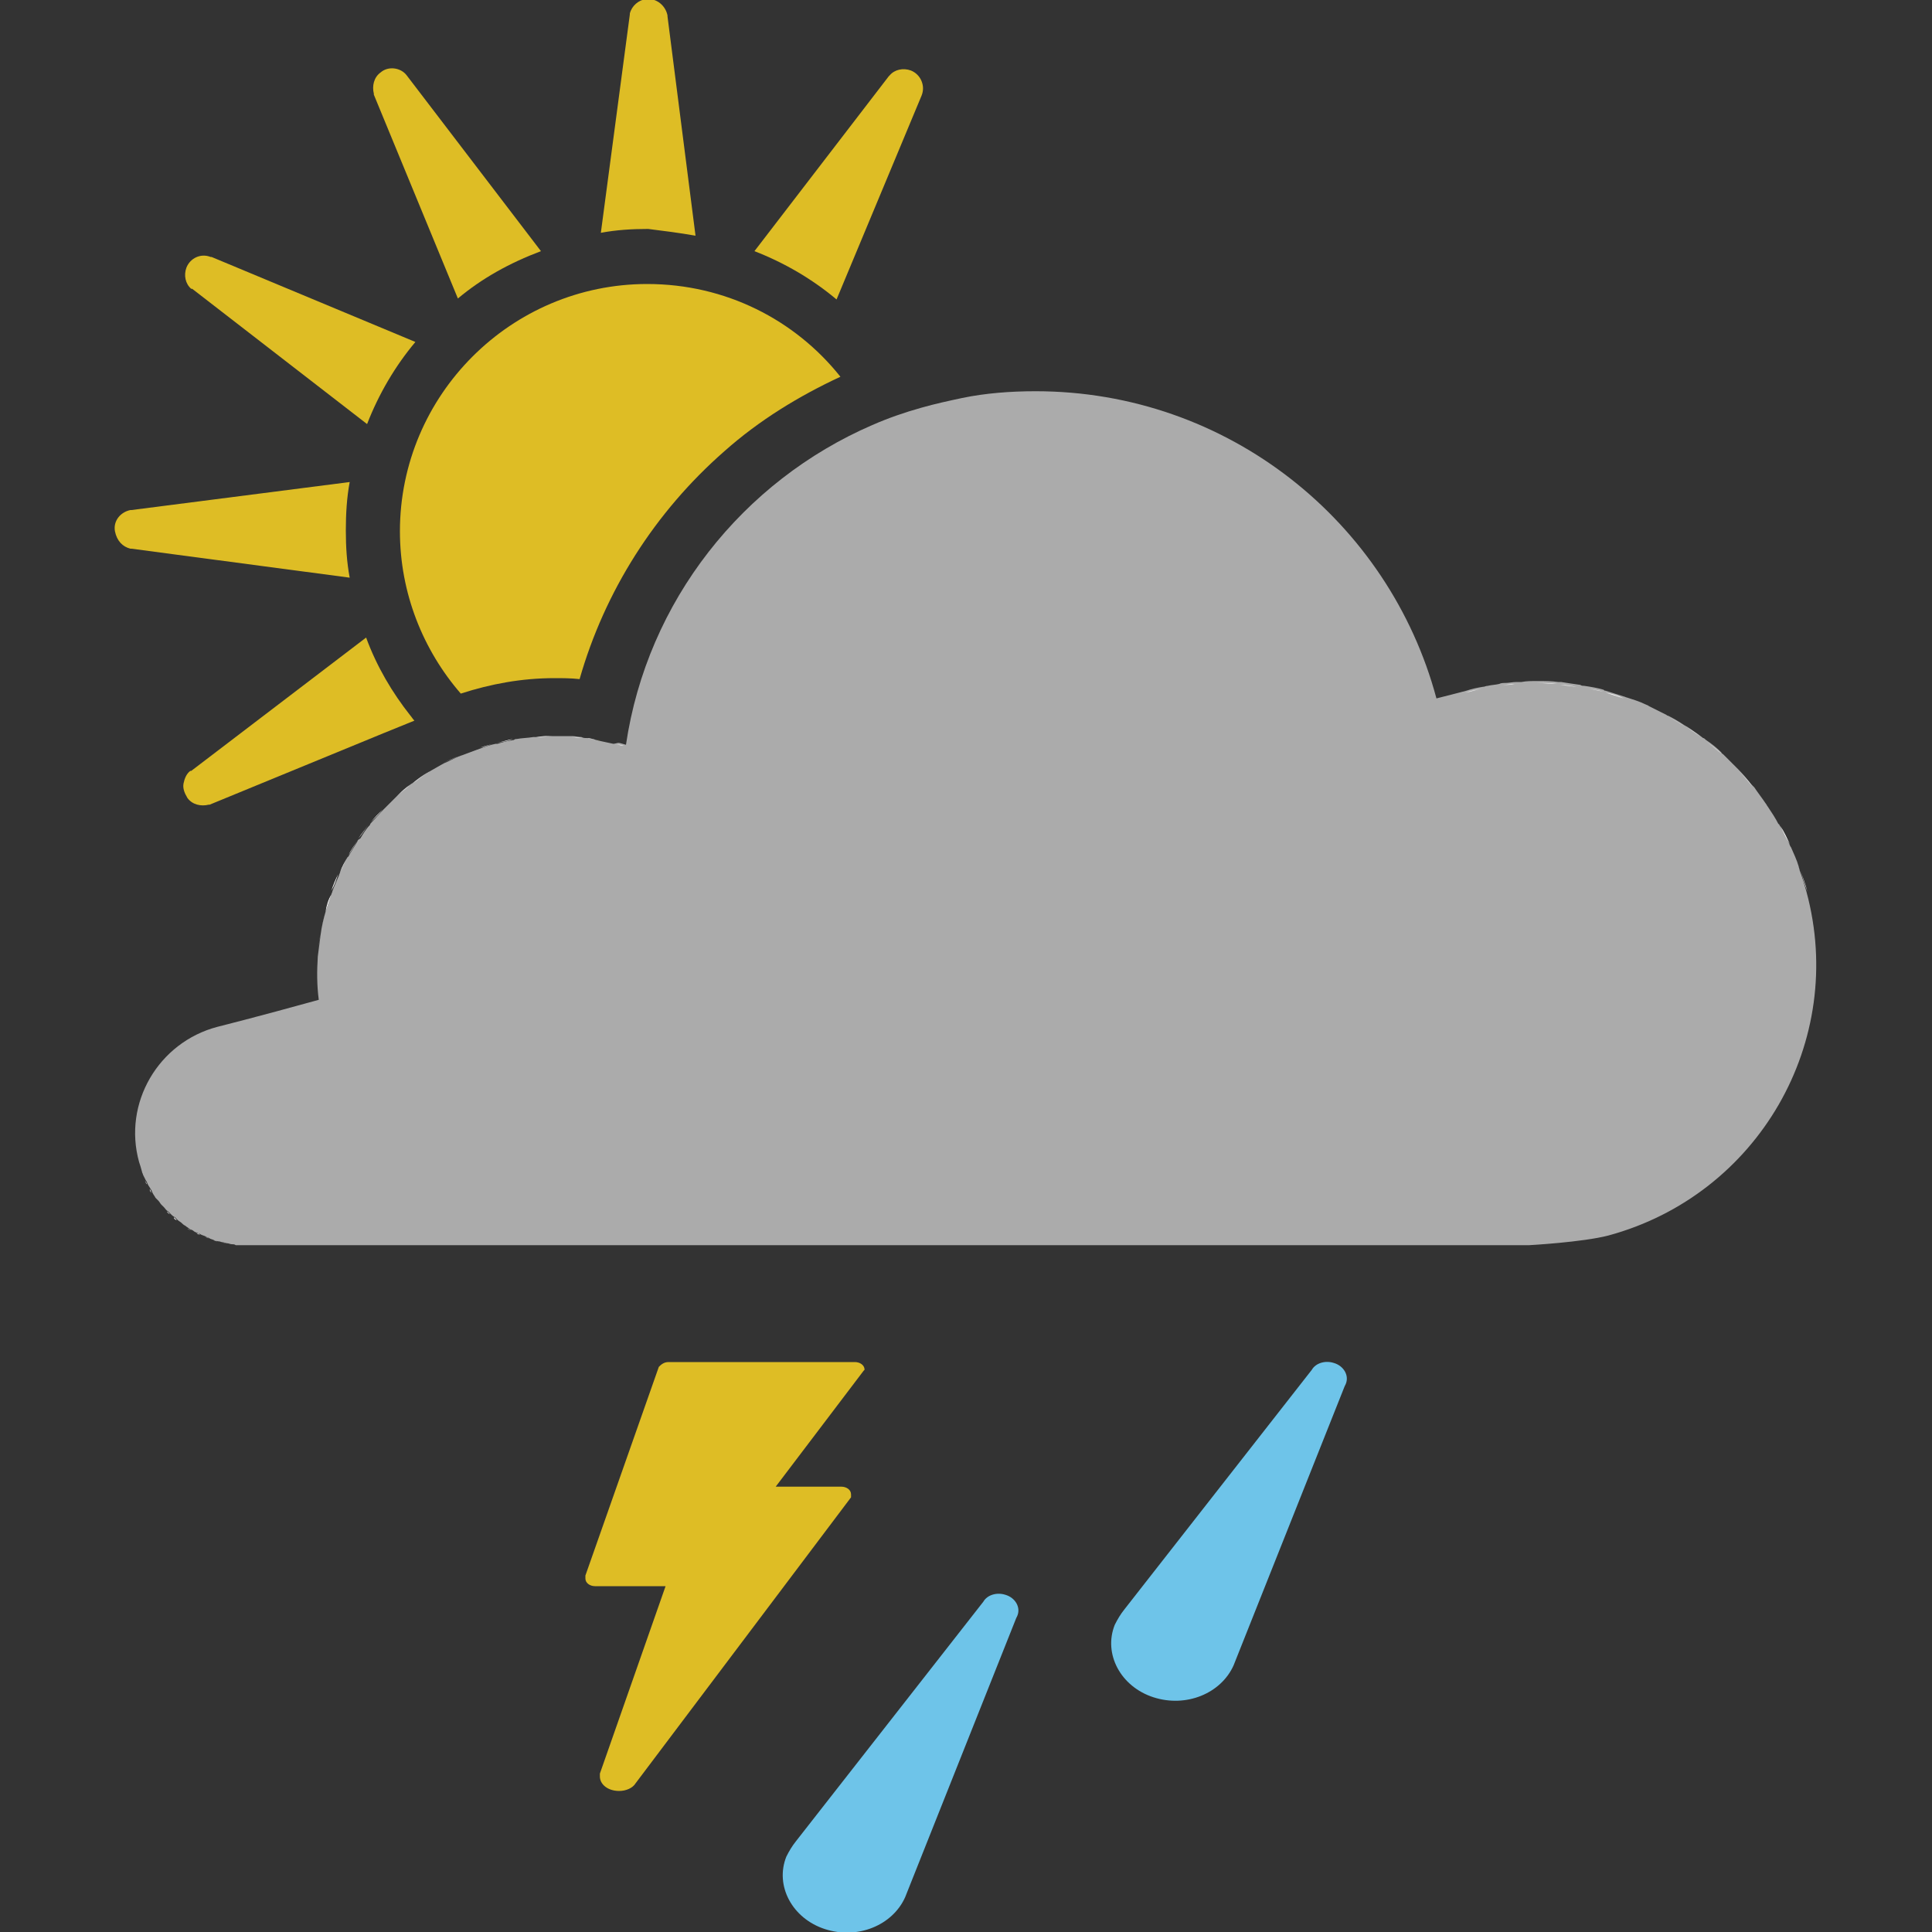 <?xml version="1.0" encoding="utf-8"?>
<svg version="1.1" xmlns="http://www.w3.org/2000/svg" xmlns:xlink="http://www.w3.org/1999/xlink" x="0px" y="0px"
	 viewBox="0 0 200 200" enable-background="new 0 0 200 200" xml:space="preserve">
<rect x="0" y="0" width="200" height="200" fill="#333333" stroke="none"/>
<g id="scattered-t-storms">
	<g>
		<path fill="none" d="M19.5,127.2c-0.1-0.1-0.3-0.2-0.4-0.3C19.2,127,19.3,127.1,19.5,127.2z"/>
		<path fill="none" d="M18.7,126.7c-0.1-0.1-0.3-0.2-0.4-0.3C18.4,126.4,18.5,126.6,18.7,126.7z"/>
		<path fill="none" d="M17.9,126.1c-0.1-0.1-0.3-0.2-0.4-0.3C17.7,125.8,17.8,126,17.9,126.1z"/>
		<path fill="none" d="M16.6,124.7c-0.1-0.1-0.2-0.3-0.3-0.4C16.4,124.4,16.5,124.6,16.6,124.7z"/>
		<path fill="none" d="M16,123.9c-0.1-0.1-0.2-0.3-0.3-0.5C15.8,123.6,15.9,123.8,16,123.9z"/>
		<path fill="none" d="M17.2,125.4c-0.1-0.1-0.2-0.3-0.4-0.4C17,125.2,17.1,125.3,17.2,125.4z"/>
		<path fill="none" d="M22,128.3c-0.2-0.1-0.3-0.1-0.5-0.2C21.7,128.2,21.9,128.3,22,128.3z"/>
		<path fill="none" d="M20.3,127.6c-0.2-0.1-0.3-0.2-0.4-0.2C20,127.5,20.1,127.6,20.3,127.6z"/>
		<path fill="none" d="M42.4,81.3c0.1-0.1,0.2-0.1,0.3-0.2C42.6,81.1,42.5,81.2,42.4,81.3z"/>
		<path fill="none" d="M21.1,128c-0.2-0.1-0.3-0.1-0.5-0.2C20.8,127.9,21,128,21.1,128z"/>
		<path fill="none" d="M38.2,85.4c0.1-0.1,0.2-0.2,0.2-0.3C38.3,85.2,38.3,85.3,38.2,85.4z"/>
		<path fill="none" d="M15.5,123.1c-0.1-0.2-0.2-0.3-0.3-0.5C15.3,122.8,15.4,123,15.5,123.1z"/>
		<path fill="none" d="M37,87.1c0.1-0.1,0.1-0.2,0.2-0.3C37.1,86.9,37,87,37,87.1z"/>
		<path fill="none" d="M40.9,82.5c0.1-0.1,0.1-0.1,0.2-0.2C41,82.4,41,82.5,40.9,82.5z"/>
		<path fill="none" d="M39.6,83.8c0,0,0.1-0.1,0.1-0.1C39.6,83.7,39.6,83.8,39.6,83.8z"/>
		<path fill="none" d="M36,88.6C36,88.6,36,88.6,36,88.6C36,88.6,36,88.6,36,88.6z"/>
		<path fill="none" d="M23.9,128.8c-0.2,0-0.3,0-0.5-0.1C23.6,128.7,23.7,128.7,23.9,128.8z"/>
		<path fill="none" d="M14.7,121.3c-0.1-0.3-0.2-0.6-0.3-1C14.5,120.7,14.6,121,14.7,121.3z"/>
		<path fill="none" d="M15,122.3c-0.1-0.2-0.2-0.4-0.3-0.6C14.9,121.9,15,122.1,15,122.3z"/>
		<path fill="none" d="M34.2,92.5c0-0.1,0.1-0.2,0.1-0.3C34.3,92.3,34.3,92.4,34.2,92.5z"/>
		<path fill="none" d="M35,90.6c0-0.1,0.1-0.2,0.1-0.3C35.1,90.4,35.1,90.5,35,90.6z"/>
		<path fill="none" d="M23,128.6c-0.2,0-0.3-0.1-0.5-0.1C22.6,128.5,22.8,128.6,23,128.6z"/>
		<path fill="none" d="M166,71.6c0.1,0,0.1,0,0.2,0.1C166.1,71.6,166.1,71.6,166,71.6z"/>
		<path fill="none" d="M168.1,72.2c0.1,0,0.2,0.1,0.3,0.1C168.3,72.3,168.2,72.3,168.1,72.2z"/>
		<path fill="none" d="M170.3,73c0.1,0.1,0.3,0.1,0.4,0.2C170.5,73.2,170.4,73.1,170.3,73z"/>
		<path fill="none" d="M163.6,71.1c0.1,0,0.3,0,0.4,0.1C163.8,71.2,163.7,71.1,163.6,71.1z"/>
		<path fill="none" d="M172.5,74.1c0.1,0,0.2,0.1,0.2,0.1C172.7,74.2,172.6,74.1,172.5,74.1z"/>
		<path fill="none" d="M155.1,71c0.2,0,0.4-0.1,0.6-0.1C155.4,71,155.3,71,155.1,71z"/>
		<path fill="none" d="M153.4,71.3c0.2,0,0.3-0.1,0.5-0.1C153.7,71.2,153.5,71.3,153.4,71.3z"/>
		<path fill="none" d="M174.4,75.2c0.1,0,0.1,0.1,0.2,0.1C174.6,75.3,174.5,75.3,174.4,75.2z"/>
		<path fill="none" d="M156.8,70.8c0.2,0,0.3,0,0.5,0C157.2,70.8,157,70.8,156.8,70.8z"/>
		<path fill="none" d="M159,70.7C159,70.7,159,70.7,159,70.7c0,0,0.1,0,0.1,0C159.1,70.7,159,70.7,159,70.7z"/>
		<path fill="none" d="M176.3,76.5c0.1,0.1,0.2,0.2,0.3,0.2C176.6,76.7,176.5,76.6,176.3,76.5z"/>
		<path fill="none" d="M186.2,89.8c0,0.1,0.1,0.2,0.1,0.4C186.3,90,186.3,89.9,186.2,89.8z"/>
		<path fill="none" d="M185.2,87.4c0.1,0.1,0.1,0.2,0.2,0.4C185.4,87.7,185.3,87.5,185.2,87.4z"/>
		<path fill="none" d="M184.2,85.4C184.2,85.4,184.2,85.5,184.2,85.4C184.2,85.5,184.2,85.4,184.2,85.4z"/>
		<path fill="none" d="M25.5,128.9c0.2,0,0.5,0,0.7,0c-0.3,0-0.6,0-0.9,0C25.4,128.9,25.4,128.9,25.5,128.9z"/>
		<path fill="none" d="M178.2,78.1c0.1,0.1,0.2,0.1,0.2,0.2C178.4,78.2,178.3,78.1,178.2,78.1z"/>
		<path fill="none" d="M182.9,83.3c0.1,0.1,0.1,0.2,0.2,0.3C183,83.5,183,83.4,182.9,83.3z"/>
		<path fill="none" d="M24.9,128.9c-0.2,0-0.3,0-0.5,0C24.5,128.8,24.7,128.8,24.9,128.9z"/>
		<path fill="none" d="M179.9,79.7c0,0,0.1,0.1,0.1,0.1C180,79.7,180,79.7,179.9,79.7z"/>
		<path fill="none" d="M181.4,81.4c0.1,0.1,0.2,0.2,0.3,0.3C181.6,81.6,181.5,81.5,181.4,81.4z"/>
		<path fill="none" d="M161.2,70.8c0.1,0,0.2,0,0.3,0C161.4,70.8,161.3,70.8,161.2,70.8z"/>
		<path fill="none" d="M47.5,78.3c0.1,0,0.2-0.1,0.3-0.1C47.7,78.2,47.6,78.2,47.5,78.3z"/>
		<path fill="none" d="M45.7,79.1c0.1,0,0.1-0.1,0.2-0.1C45.9,79.1,45.8,79.1,45.7,79.1z"/>
		<path fill="none" d="M51.3,77c0.1,0,0.1,0,0.2,0C51.4,76.9,51.3,76.9,51.3,77z"/>
		<path fill="none" d="M53.2,76.6C53.2,76.6,53.2,76.6,53.2,76.6C53.2,76.6,53.2,76.6,53.2,76.6C53.2,76.6,53.2,76.6,53.2,76.6z"/>
		<path fill="none" d="M49.4,77.5c0.1,0,0.2-0.1,0.3-0.1C49.6,77.5,49.5,77.5,49.4,77.5z"/>
		<path fill="none" d="M44.1,80.1c0.1,0,0.1-0.1,0.2-0.1C44.2,80,44.2,80,44.1,80.1z"/>
		<path fill="#DDC72D" d="M61.7,76.6c0.1,0,0.3,0,0.4,0.1C61.9,76.6,61.8,76.6,61.7,76.6z"/>
		<path fill="#DDC72D" d="M57.4,76.2C57.3,76.2,57.3,76.2,57.4,76.2C57.3,76.2,57.3,76.2,57.4,76.2C57.4,76.2,57.4,76.2,57.4,76.2z"
			/>
		<path fill="#DDC72D" d="M58.8,76.2c0.1,0,0.3,0,0.4,0C59,76.2,58.9,76.2,58.8,76.2z"/>
		<path fill="#DEBD25" d="M60,70.3c2.6-9.1,7.8-17.3,15-23.6c3.6-3.2,7.7-5.7,12-7.7c-4.7-5.9-11.9-9.6-20-9.6
			c-14.1,0-25.6,11.5-25.6,25.6c0,6.4,2.4,12.3,6.3,16.8c3.1-1,6.3-1.6,9.7-1.6C58.2,70.2,59.1,70.2,60,70.3z"/>
		<path fill="#DDC72D" d="M60.2,76.4c0.2,0,0.3,0,0.5,0.1C60.5,76.4,60.3,76.4,60.2,76.4z"/>
		<path fill="#DDC72D" d="M55.2,76.3c0.1,0,0.2,0,0.3,0C55.4,76.3,55.3,76.3,55.2,76.3z"/>
		<path fill="#DDC72D" d="M53.5,76.5c-0.1,0-0.2,0-0.3,0.1c0,0,0,0,0,0C53.3,76.5,53.4,76.5,53.5,76.5z"/>
		<path fill="#DEBD25" d="M38.7,9.8l8.7,21.1c2.5-2.1,5.4-3.7,8.6-4.9L42.1,7.8c0,0,0,0,0,0c-0.6-0.8-1.9-1-2.7-0.3
			c-0.7,0.5-0.9,1.4-0.7,2.2C38.7,9.7,38.7,9.7,38.7,9.8z"/>
		<path fill="#DEBD25" d="M72,24.4L69.1,1.7c0,0,0,0,0-0.1c-0.2-1-1.1-1.8-2.2-1.7c-0.8,0.1-1.5,0.7-1.7,1.5c0,0,0,0.1,0,0.1
			l-3,22.6c1.6-0.3,3.2-0.4,4.9-0.4C68.7,23.9,70.3,24.1,72,24.4z"/>
		<path fill="#DEBD25" d="M13.5,56.8c0,0,0.1,0,0.1,0l22.6,3c-0.3-1.6-0.4-3.2-0.4-4.9c0-1.7,0.1-3.4,0.4-5l-22.6,2.9c0,0,0,0-0.1,0
			c-1,0.2-1.8,1.1-1.6,2.2C12.1,56,12.7,56.6,13.5,56.8z"/>
		<path fill="#DEBD25" d="M95.4,9.9C95.4,9.9,95.4,9.9,95.4,9.9c0.2-0.5,0.2-1,0-1.5c-0.2-0.5-0.6-0.9-1.1-1.1
			c-0.8-0.3-1.7-0.1-2.2,0.5c0,0-0.1,0.1-0.1,0.1L78.1,26c3.1,1.2,6,2.9,8.5,5L95.4,9.9z"/>
		<path fill="#DEBD25" d="M19.9,29.9l18.1,14c1.2-3.1,2.9-6,5-8.5l-21.1-8.8c0,0,0,0-0.1,0c-1-0.4-2.1,0.1-2.5,1.1
			c-0.3,0.8-0.1,1.7,0.5,2.2C19.8,29.9,19.9,29.9,19.9,29.9z"/>
		<path fill="#ABABAB" d="M187,92.3c-0.2-0.7-0.4-1.4-0.7-2.2c0-0.1-0.1-0.3-0.1-0.4c-0.2-0.7-0.5-1.3-0.8-2
			c-0.1-0.1-0.1-0.2-0.2-0.4c-0.3-0.7-0.6-1.3-1-1.9c0,0,0-0.1-0.1-0.1c-0.3-0.6-0.7-1.2-1.1-1.8c-0.1-0.1-0.1-0.2-0.2-0.3
			c-0.4-0.6-0.8-1.1-1.2-1.7c-0.1-0.1-0.2-0.2-0.3-0.3c-0.4-0.5-0.9-1.1-1.4-1.6c0,0-0.1-0.1-0.1-0.1c-0.5-0.5-0.9-0.9-1.4-1.4
			c-0.1-0.1-0.2-0.1-0.2-0.2c-0.5-0.5-1-0.9-1.6-1.3c-0.1-0.1-0.2-0.2-0.3-0.2c-0.5-0.4-1.1-0.8-1.7-1.2c-0.1,0-0.1-0.1-0.2-0.1
			c-0.6-0.4-1.1-0.7-1.7-1c-0.1,0-0.2-0.1-0.2-0.1c-0.6-0.3-1.2-0.6-1.8-0.9c-0.1-0.1-0.2-0.1-0.4-0.2c-0.6-0.3-1.3-0.5-1.9-0.7
			c-0.1,0-0.2-0.1-0.3-0.1c-0.6-0.2-1.3-0.4-1.9-0.6c-0.1,0-0.1,0-0.2-0.1c-0.7-0.2-1.3-0.3-2-0.4c-0.1,0-0.3,0-0.4-0.1
			c-0.7-0.1-1.4-0.2-2-0.3c-0.1,0-0.2,0-0.3,0c-0.7-0.1-1.4-0.1-2.1-0.1c0,0-0.1,0-0.1,0c-0.5,0-1.1,0-1.6,0.1c-0.2,0-0.3,0-0.5,0
			c-0.4,0-0.8,0.1-1.2,0.1c-0.2,0-0.4,0-0.6,0.1c-0.4,0.1-0.8,0.1-1.2,0.2c-0.2,0-0.3,0.1-0.5,0.1c-0.6,0.1-1.1,0.2-1.7,0.4
			c0,0-1.1,0.3-3.1,0.8c-4.9-18.3-21.6-31.8-41.5-31.8c-2.6,0-5.2,0.2-7.6,0.7c-1.4,0.3-2.8,0.6-4.2,1c-1.8,0.5-3.5,1.1-5.1,1.8
			c-13.4,5.8-23.3,18.2-25.5,33.1c-0.4-0.1-0.6-0.2-0.8-0.2C63.6,77,63.5,77,63.5,77c-0.5-0.1-0.9-0.2-1.4-0.3
			c-0.1,0-0.3-0.1-0.4-0.1c-0.3-0.1-0.7-0.1-1-0.2c-0.2,0-0.3,0-0.5-0.1c-0.3,0-0.7-0.1-1-0.1c-0.1,0-0.3,0-0.4,0
			c-0.5,0-0.9,0-1.4,0c0,0-0.1,0-0.1,0c-0.6,0-1.2,0-1.8,0.1c-0.1,0-0.2,0-0.3,0c-0.6,0.1-1.2,0.1-1.7,0.2c-0.1,0-0.2,0-0.3,0.1
			c0,0,0,0,0,0c-0.6,0.1-1.1,0.2-1.7,0.4c-0.1,0-0.1,0-0.2,0c-0.5,0.1-1.1,0.3-1.6,0.5c-0.1,0-0.2,0.1-0.3,0.1
			c-0.5,0.2-1.1,0.4-1.6,0.6c-0.1,0-0.2,0.1-0.3,0.1c-0.5,0.2-1,0.5-1.5,0.7c-0.1,0-0.1,0.1-0.2,0.1c-0.5,0.3-0.9,0.5-1.4,0.8
			c-0.1,0-0.1,0.1-0.2,0.1c-0.5,0.3-0.9,0.6-1.4,1c-0.1,0.1-0.2,0.1-0.3,0.2c-0.5,0.3-0.9,0.7-1.3,1.1c-0.1,0.1-0.1,0.1-0.2,0.2
			c-0.4,0.4-0.8,0.8-1.2,1.2c0,0-0.1,0.1-0.1,0.1c-0.4,0.4-0.8,0.9-1.2,1.3c-0.1,0.1-0.2,0.2-0.2,0.3c-0.4,0.4-0.7,0.9-1,1.4
			C37.1,86.9,37,87,37,87.1c-0.3,0.5-0.6,1-0.9,1.5c0,0,0,0.1-0.1,0.1c-0.3,0.5-0.6,1.1-0.8,1.6c0,0.1-0.1,0.2-0.1,0.3
			c-0.2,0.5-0.5,1.1-0.7,1.7c0,0.1-0.1,0.2-0.1,0.3c-0.2,0.6-0.4,1.2-0.6,1.8c-0.2,0.8-0.4,1.5-0.5,2.3S33,98.2,32.9,99
			c-0.1,1.5-0.1,3,0.1,4.5c-6.5,1.8-10.5,2.8-10.5,2.8c-6.1,1.6-9.8,7.9-8.1,14c0.1,0.3,0.2,0.6,0.3,1c0,0.1,0.1,0.2,0.1,0.3
			c0.1,0.2,0.2,0.4,0.3,0.6c0.1,0.1,0.1,0.2,0.2,0.4c0.1,0.2,0.2,0.3,0.3,0.5c0.1,0.1,0.1,0.2,0.2,0.4c0.1,0.2,0.2,0.3,0.3,0.5
			c0.1,0.1,0.2,0.2,0.3,0.3c0.1,0.1,0.2,0.3,0.3,0.4c0.1,0.1,0.2,0.2,0.3,0.3c0.1,0.1,0.2,0.3,0.4,0.4c0.1,0.1,0.2,0.2,0.3,0.3
			c0.1,0.1,0.2,0.2,0.4,0.3c0.1,0.1,0.2,0.2,0.3,0.3c0.1,0.1,0.3,0.2,0.4,0.3c0.1,0.1,0.2,0.2,0.4,0.3c0.1,0.1,0.3,0.2,0.4,0.3
			c0.1,0.1,0.3,0.1,0.4,0.2c0.1,0.1,0.3,0.2,0.4,0.2c0.1,0.1,0.3,0.1,0.4,0.2c0.2,0.1,0.3,0.1,0.5,0.2c0.1,0.1,0.3,0.1,0.4,0.2
			c0.2,0.1,0.3,0.1,0.5,0.2c0.1,0,0.3,0.1,0.4,0.1c0.2,0,0.3,0.1,0.5,0.1c0.1,0,0.3,0.1,0.4,0.1c0.2,0,0.3,0.1,0.5,0.1
			c0.1,0,0.3,0,0.4,0.1c0.2,0,0.3,0,0.5,0c0.1,0,0.3,0,0.4,0c0.3,0,0.6,0,0.9,0h132.1c0,0,5.5-0.3,8.2-1
			C182,123.7,191.2,107.8,187,92.3z"/>
		<path fill="#DEBD25" d="M42.5,74.1c-1.9-2.4-3.5-5.1-4.6-8.1L19.8,79.8c0,0,0,0-0.1,0c-0.4,0.3-0.6,0.8-0.7,1.3
			c-0.1,0.5,0.1,1,0.4,1.5c0.5,0.7,1.4,0.9,2.2,0.7c0,0,0.1,0,0.1,0l18-7.4l3.2-1.3C42.7,74.4,42.6,74.2,42.5,74.1z"/>
		<path fill="#FFFFFF" d="M181.7,81.7c0.4,0.5,0.8,1.1,1.2,1.7C182.5,82.8,182.1,82.2,181.7,81.7z"/>
		<path fill="#FFFFFF" d="M183.1,83.6c0.4,0.6,0.8,1.2,1.1,1.8C183.9,84.8,183.5,84.2,183.1,83.6z"/>
		<path fill="#FFFFFF" d="M178.5,78.3c0.5,0.4,1,0.9,1.4,1.4C179.5,79.2,179,78.7,178.5,78.3z"/>
		<path fill="#FFFFFF" d="M180,79.8c0.5,0.5,0.9,1,1.4,1.6C181,80.8,180.5,80.3,180,79.8z"/>
		<path fill="#FFFFFF" d="M164,71.2c0.7,0.1,1.4,0.3,2,0.4C165.3,71.4,164.6,71.3,164,71.2z"/>
		<path fill="#FFFFFF" d="M155.6,70.9c0.4,0,0.8-0.1,1.2-0.1C156.4,70.9,156,70.9,155.6,70.9z"/>
		<path fill="#FFFFFF" d="M157.3,70.8c0.6,0,1.1-0.1,1.6-0.1C158.4,70.7,157.9,70.8,157.3,70.8z"/>
		<path fill="#FFFFFF" d="M41.1,82.4c0.4-0.4,0.9-0.7,1.3-1.1C42,81.6,41.5,82,41.1,82.4z"/>
		<path fill="#FFFFFF" d="M151.7,71.7c0.6-0.1,1.1-0.3,1.7-0.4C152.8,71.4,152.3,71.5,151.7,71.7z"/>
		<path fill="#FFFFFF" d="M161.5,70.9c0.7,0.1,1.4,0.1,2,0.3C162.9,71,162.2,70.9,161.5,70.9z"/>
		<path fill="#FFFFFF" d="M153.9,71.2c0.4-0.1,0.8-0.1,1.2-0.2C154.7,71.1,154.3,71.1,153.9,71.2z"/>
		<path fill="#FFFFFF" d="M170.7,73.2c0.6,0.3,1.2,0.6,1.8,0.9C171.9,73.8,171.3,73.5,170.7,73.2z"/>
		<path fill="#FFFFFF" d="M172.7,74.2c0.6,0.3,1.1,0.6,1.7,1C173.9,74.9,173.3,74.5,172.7,74.2z"/>
		<path fill="#FFFFFF" d="M174.7,75.3c0.6,0.4,1.1,0.8,1.7,1.2C175.8,76.1,175.2,75.7,174.7,75.3z"/>
		<path fill="#FFFFFF" d="M184.3,85.5c0.4,0.6,0.7,1.3,1,1.9C184.9,86.8,184.6,86.1,184.3,85.5z"/>
		<path fill="#FFFFFF" d="M176.7,76.8c0.5,0.4,1.1,0.8,1.6,1.3C177.7,77.6,177.2,77.2,176.7,76.8z"/>
		<path fill="#FFFFFF" d="M168.4,72.3c0.6,0.2,1.3,0.5,1.9,0.7C169.7,72.8,169,72.5,168.4,72.3z"/>
		<path fill="#FFFFFF" d="M166.2,71.7c0.6,0.2,1.3,0.4,1.9,0.6C167.5,72,166.8,71.8,166.2,71.7z"/>
		<path fill="#FFFFFF" d="M159.1,70.7c0.7,0,1.4,0,2.1,0.1C160.5,70.8,159.8,70.7,159.1,70.7z"/>
		<path fill="#FFFFFF" d="M33.2,96.7c0.1-0.8,0.3-1.5,0.5-2.3C33.5,95.1,33.3,95.9,33.2,96.7z"/>
		<path fill="#FFFFFF" d="M47.8,78.1c0.5-0.2,1.1-0.4,1.6-0.6C48.9,77.7,48.3,77.9,47.8,78.1z"/>
		<path fill="#FFFFFF" d="M33.7,94.4c0.2-0.6,0.4-1.2,0.6-1.8C34,93.1,33.8,93.7,33.7,94.4z"/>
		<path fill="#FFFFFF" d="M14.8,121.6c0-0.1-0.1-0.2-0.1-0.3C14.7,121.4,14.8,121.5,14.8,121.6z"/>
		<path fill="#FFFFFF" d="M32.9,99c0.1-0.8,0.1-1.5,0.3-2.3C33,97.4,33,98.2,32.9,99z"/>
		<path fill="#FFFFFF" d="M51.4,76.9c0.6-0.1,1.1-0.3,1.7-0.4C52.6,76.7,52,76.8,51.4,76.9z"/>
		<path fill="#FFFFFF" d="M15.7,123.5c-0.1-0.1-0.2-0.2-0.2-0.4C15.6,123.2,15.6,123.4,15.7,123.5z"/>
		<path fill="#FFFFFF" d="M15.2,122.6c-0.1-0.1-0.1-0.2-0.2-0.4C15.1,122.4,15.2,122.5,15.2,122.6z"/>
		<path fill="#FFFFFF" d="M49.7,77.4c0.5-0.2,1.1-0.3,1.6-0.5C50.7,77.1,50.2,77.3,49.7,77.4z"/>
		<path fill="#FFFFFF" d="M39.7,83.7c0.4-0.4,0.8-0.8,1.2-1.2C40.5,82.9,40.1,83.3,39.7,83.7z"/>
		<path fill="#FFFFFF" d="M44.3,80c0.5-0.3,0.9-0.6,1.4-0.8C45.2,79.4,44.8,79.7,44.3,80z"/>
		<path fill="#FFFFFF" d="M16.3,124.3c-0.1-0.1-0.2-0.2-0.3-0.3C16.1,124.1,16.2,124.2,16.3,124.3z"/>
		<path fill="#FFFFFF" d="M38.4,85.1c0.4-0.5,0.8-0.9,1.2-1.3C39.2,84.3,38.8,84.7,38.4,85.1z"/>
		<path fill="#FFFFFF" d="M42.7,81.1c0.5-0.3,0.9-0.7,1.4-1C43.6,80.4,43.2,80.7,42.7,81.1z"/>
		<path fill="#FFFFFF" d="M36.1,88.5c0.3-0.5,0.6-1,0.9-1.5C36.7,87.5,36.3,88,36.1,88.5z"/>
		<path fill="#FFFFFF" d="M45.9,79c0.5-0.3,1-0.5,1.5-0.7C47,78.5,46.4,78.7,45.9,79z"/>
		<path fill="#FFFFFF" d="M35.2,90.3c0.3-0.6,0.5-1.1,0.8-1.6C35.7,89.2,35.4,89.7,35.2,90.3z"/>
		<path fill="#FFFFFF" d="M34.3,92.2c0.2-0.6,0.4-1.1,0.7-1.7C34.8,91.1,34.6,91.7,34.3,92.2z"/>
		<path fill="#FFFFFF" d="M37.1,86.8c0.3-0.5,0.7-0.9,1-1.4C37.8,85.9,37.5,86.3,37.1,86.8z"/>
		<path fill="#FFFFFF" d="M185.4,87.8c0.3,0.6,0.6,1.3,0.8,2C186,89.1,185.7,88.4,185.4,87.8z"/>
		<path fill="#FFFFFF" d="M22.5,128.5c-0.1,0-0.3-0.1-0.4-0.1C22.2,128.4,22.3,128.4,22.5,128.5z"/>
		<path fill="#FFFFFF" d="M23.4,128.7c-0.1,0-0.3-0.1-0.4-0.1C23.1,128.6,23.2,128.7,23.4,128.7z"/>
		<path fill="#FFFFFF" d="M20.7,127.8c-0.1-0.1-0.3-0.1-0.4-0.2C20.4,127.7,20.5,127.8,20.7,127.8z"/>
		<path fill="#FFFFFF" d="M25.3,128.9c-0.1,0-0.3,0-0.4,0C25,128.9,25.2,128.9,25.3,128.9z"/>
		<path fill="#FFFFFF" d="M24.3,128.8c-0.1,0-0.3,0-0.4-0.1C24,128.8,24.2,128.8,24.3,128.8z"/>
		<path fill="#FFFFFF" d="M186.4,90.1c0.2,0.7,0.5,1.4,0.7,2.2C186.8,91.5,186.6,90.8,186.4,90.1z"/>
		<path fill="#FFFFFF" d="M19.8,127.4c-0.1-0.1-0.3-0.1-0.4-0.2C19.6,127.3,19.7,127.3,19.8,127.4z"/>
		<path fill="#FFFFFF" d="M21.6,128.2c-0.1-0.1-0.3-0.1-0.4-0.2C21.3,128.1,21.4,128.1,21.6,128.2z"/>
		<path fill="#FFFFFF" d="M17.6,125.7c-0.1-0.1-0.2-0.2-0.3-0.3C17.3,125.5,17.4,125.6,17.6,125.7z"/>
		<path fill="#FFFFFF" d="M18.3,126.3c-0.1-0.1-0.2-0.2-0.3-0.3C18,126.2,18.2,126.3,18.3,126.3z"/>
		<path fill="#FFFFFF" d="M16.9,125c-0.1-0.1-0.2-0.2-0.3-0.3C16.7,124.8,16.8,124.9,16.9,125z"/>
		<path fill="#FFFFFF" d="M19,126.9c-0.1-0.1-0.2-0.2-0.4-0.3C18.8,126.7,18.9,126.8,19,126.9z"/>
		<path fill="#FFFFFF" d="M63.8,77C63.6,77,63.5,77,63.5,77c-0.5-0.1-0.9-0.2-1.4-0.3c0.5,0.1,0.9,0.2,1.4,0.3
			C63.5,77,63.6,77,63.8,77z"/>
		<path fill="#FFFFFF" d="M59.2,76.3c0.3,0,0.7,0.1,1,0.1C59.8,76.3,59.5,76.3,59.2,76.3z"/>
		<path fill="#FFFFFF" d="M63.8,77c0.2,0.1,0.5,0.1,0.8,0.2C64.3,77.2,64,77.1,63.8,77z"/>
		<path fill="#FFFFFF" d="M57.4,76.2c0.5,0,0.9,0,1.4,0C58.3,76.2,57.8,76.2,57.4,76.2z"/>
		<path fill="#FFFFFF" d="M53.5,76.5c0.6-0.1,1.1-0.2,1.7-0.2C54.6,76.3,54.1,76.4,53.5,76.5z"/>
		<path fill="#FFFFFF" d="M60.7,76.4c0.3,0,0.7,0.1,1,0.2C61.3,76.5,61,76.5,60.7,76.4z"/>
		<path fill="#FFFFFF" d="M55.5,76.3c0.6,0,1.2-0.1,1.8-0.1C56.7,76.2,56.1,76.2,55.5,76.3z"/>
	</g>
	<g>
		<path fill="#DEBD25" d="M89.5,141.8c0-0.5-0.5-0.8-1-0.8l0,0l0,0H69.2c-0.5,0-0.8,0.3-1,0.5l-7.6,21.6c0,0.2,0,0.2,0,0.3
			c0,0.5,0.5,0.8,1,0.8l0,0h7.3l-6.8,19.4l0,0c0,0.2,0,0.3,0,0.3c0,0.8,0.8,1.5,2,1.5c0.7,0,1.4-0.3,1.7-0.8l0,0l22.3-29.6l0,0
			c0-0.2,0-0.2,0-0.3c0-0.5-0.5-0.8-1-0.8l0,0l0,0h-6.8l9.1-12L89.5,141.8z"/>
		<path fill="#6EC4E9" d="M105.3,167.3c0.4-0.9-0.2-1.9-1.2-2.2c-0.9-0.3-1.9,0-2.3,0.7h0l-19.4,24.8c-0.4,0.5-0.7,1-1,1.6
			c-1.2,3,0.6,6.4,4,7.5c3.4,1.1,7-0.4,8.3-3.3h0l11.5-28.9L105.3,167.3L105.3,167.3z"/>
		<path fill="#6EC4E9" d="M139.3,143.3c0.4-0.9-0.2-1.9-1.2-2.2c-0.9-0.3-1.9,0-2.3,0.7h0l-19.4,24.8c-0.4,0.5-0.7,1-1,1.6
			c-1.2,3,0.6,6.4,4,7.5c3.4,1.1,7-0.4,8.3-3.3h0l11.5-28.9L139.3,143.3L139.3,143.3z"/>
	</g>
</g>
</svg>
